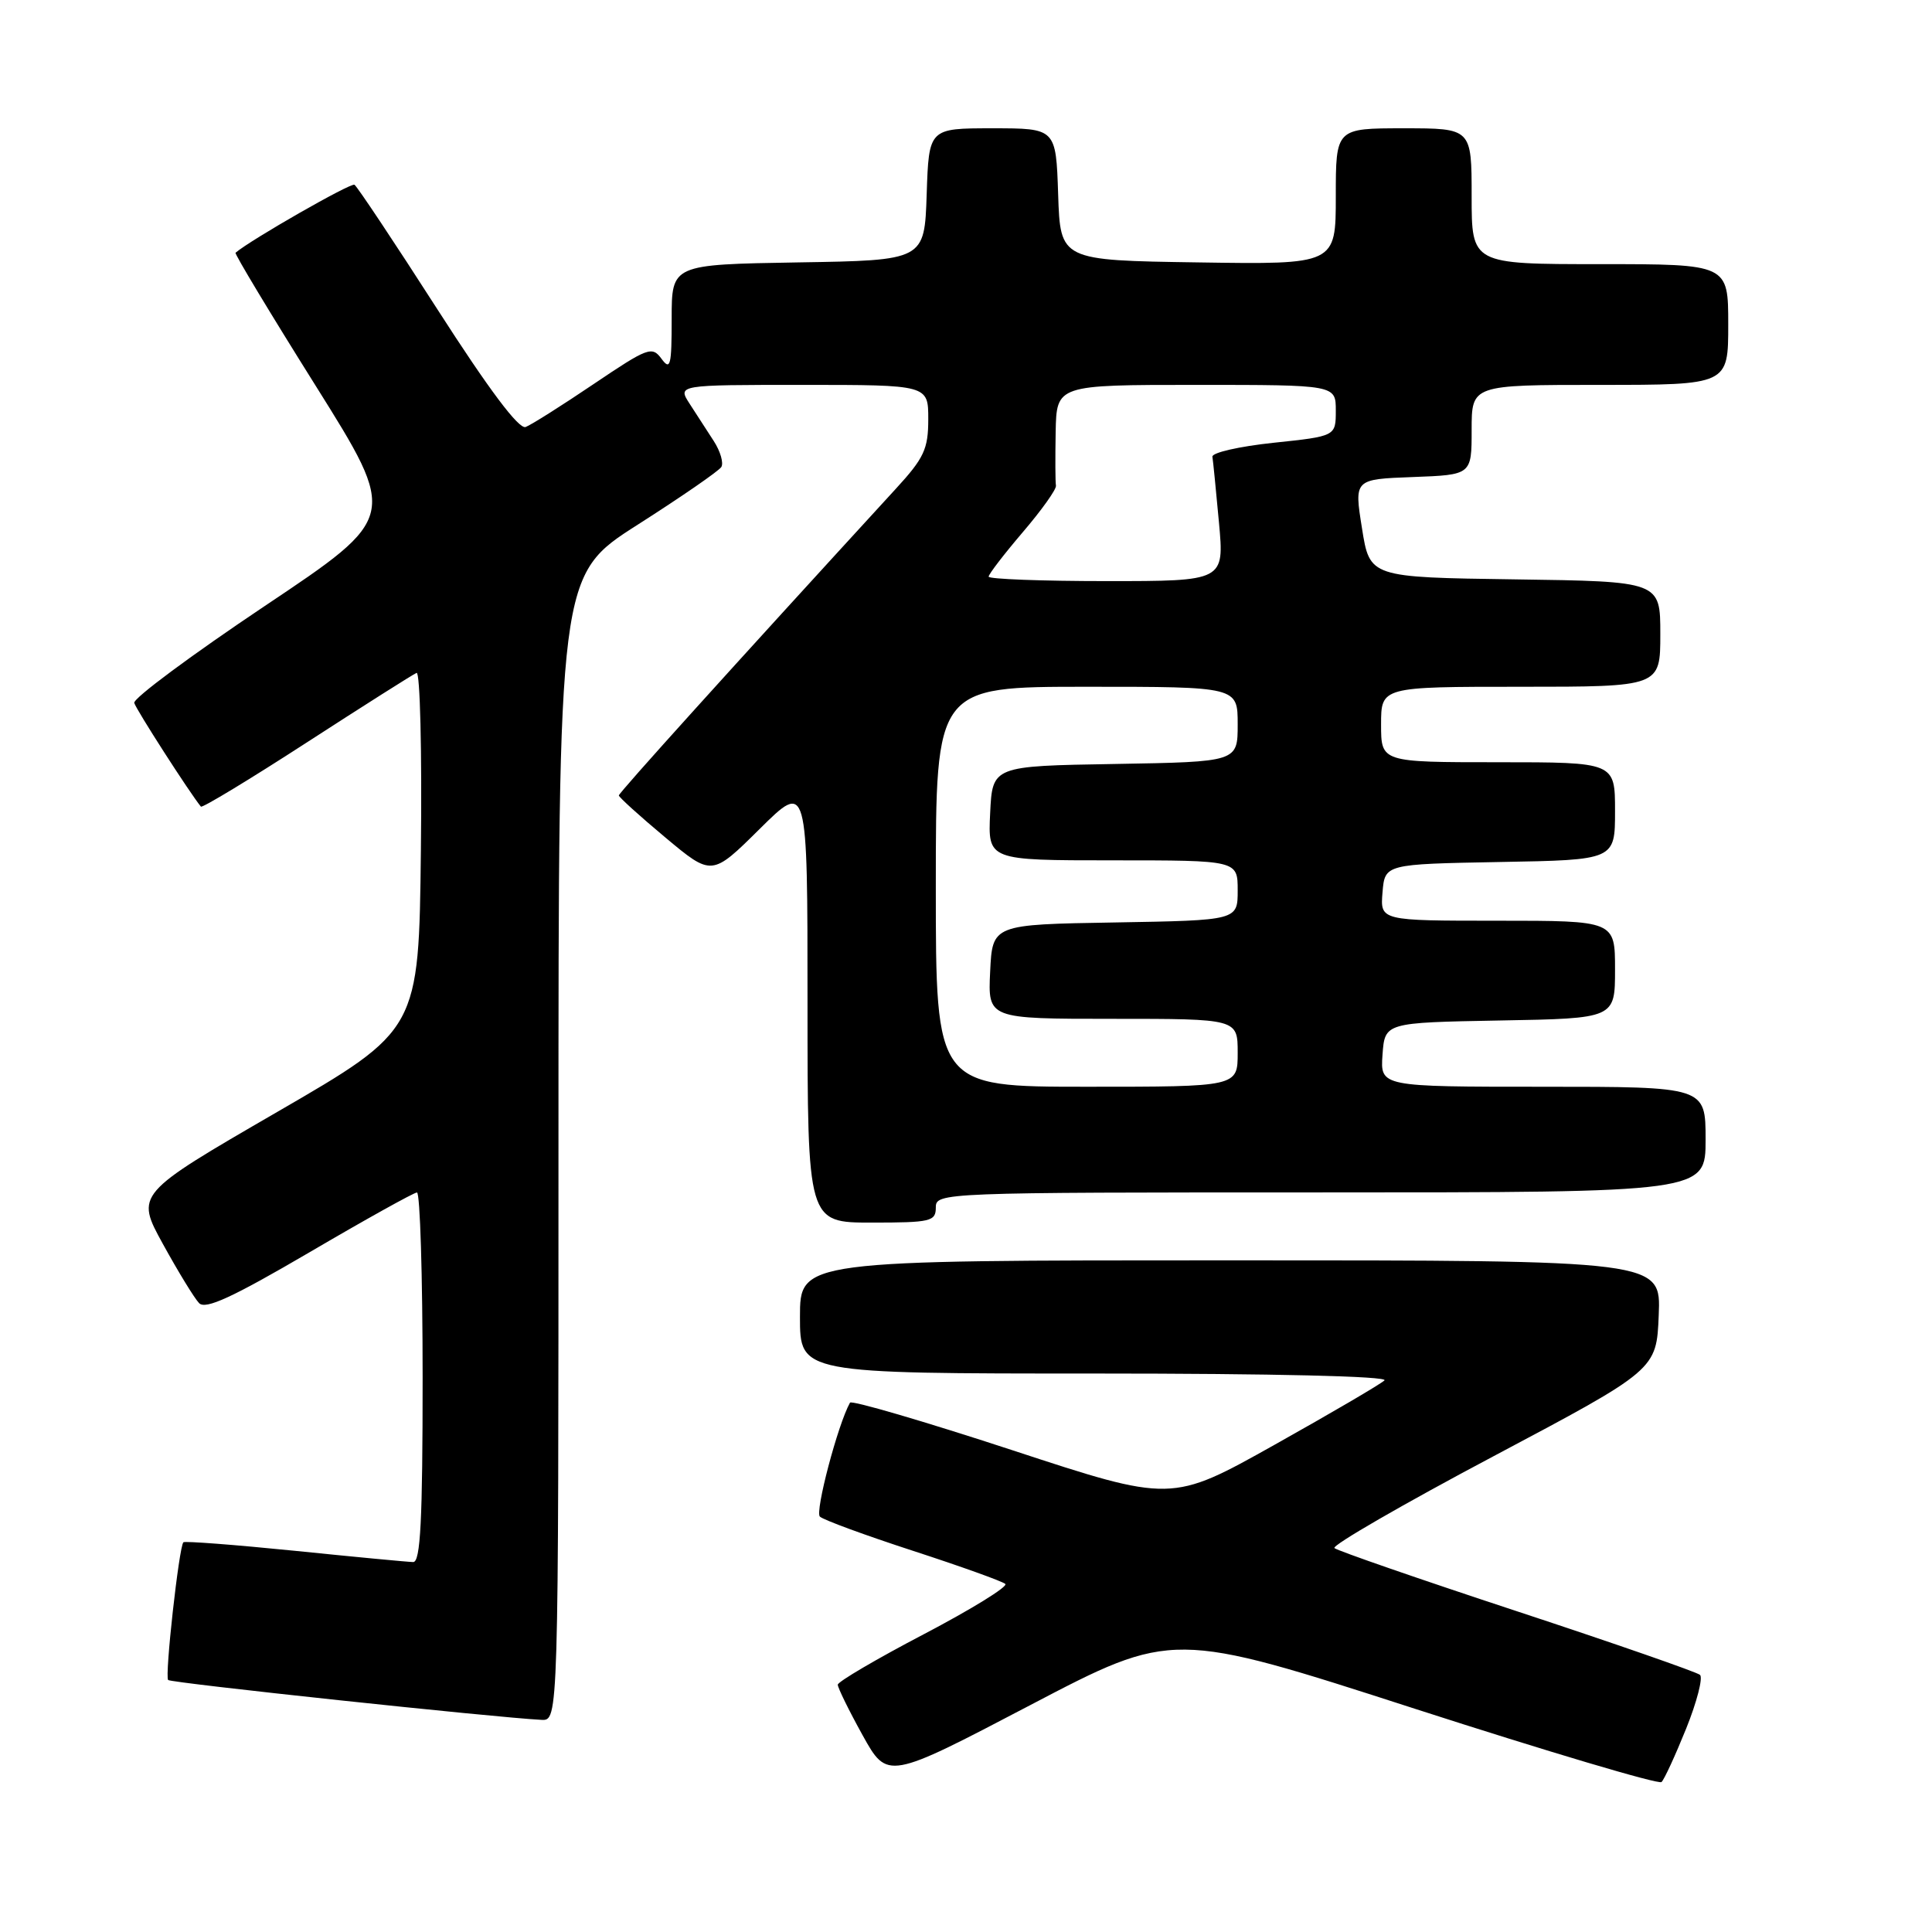 <?xml version="1.0" encoding="UTF-8" standalone="no"?>
<!DOCTYPE svg PUBLIC "-//W3C//DTD SVG 1.1//EN" "http://www.w3.org/Graphics/SVG/1.1/DTD/svg11.dtd" >
<svg xmlns="http://www.w3.org/2000/svg" xmlns:xlink="http://www.w3.org/1999/xlink" version="1.1" viewBox="0 0 256 256">
 <g >
 <path fill="currentColor"
d=" M 223.42 229.06 C 224.85 225.51 225.67 222.31 225.26 221.93 C 224.84 221.56 213.93 217.76 201.00 213.50 C 188.07 209.24 177.19 205.47 176.82 205.13 C 176.45 204.78 185.90 199.32 197.82 193.00 C 219.50 181.50 219.50 181.50 219.79 174.25 C 220.09 167.00 220.09 167.00 163.04 167.00 C 106.00 167.00 106.00 167.00 106.00 174.50 C 106.00 182.00 106.00 182.00 145.20 182.00 C 168.67 182.00 184.02 182.36 183.45 182.91 C 182.93 183.41 176.37 187.25 168.87 191.45 C 155.23 199.09 155.23 199.09 134.11 192.15 C 122.49 188.34 112.82 185.51 112.63 185.86 C 111.02 188.73 107.96 200.34 108.64 200.96 C 109.11 201.40 114.67 203.44 121.00 205.50 C 127.33 207.56 132.82 209.53 133.21 209.88 C 133.59 210.23 128.76 213.21 122.47 216.51 C 116.18 219.80 111.02 222.83 111.01 223.23 C 111.01 223.64 112.48 226.64 114.29 229.91 C 117.59 235.85 117.59 235.85 136.49 225.95 C 155.39 216.05 155.39 216.05 187.45 226.41 C 205.08 232.10 219.80 236.48 220.16 236.13 C 220.53 235.78 221.99 232.60 223.42 229.06 Z  M 74.00 152.11 C 74.00 76.22 74.00 76.22 84.49 69.53 C 90.26 65.85 95.25 62.41 95.58 61.88 C 95.90 61.35 95.46 59.81 94.59 58.46 C 93.71 57.11 92.27 54.88 91.38 53.50 C 89.77 51.00 89.77 51.00 106.38 51.00 C 123.00 51.00 123.00 51.00 123.00 55.54 C 123.00 59.50 122.45 60.69 118.68 64.79 C 96.76 88.70 82.00 105.05 82.00 105.40 C 82.00 105.63 84.77 108.14 88.16 110.97 C 94.32 116.12 94.32 116.12 100.66 109.84 C 107.00 103.56 107.00 103.56 107.00 132.78 C 107.00 162.00 107.00 162.00 115.50 162.00 C 123.33 162.00 124.00 161.84 124.00 160.00 C 124.00 158.03 124.67 158.00 175.00 158.00 C 226.00 158.00 226.00 158.00 226.00 151.00 C 226.00 144.00 226.00 144.00 204.44 144.00 C 182.89 144.00 182.89 144.00 183.19 139.75 C 183.50 135.50 183.50 135.50 198.75 135.22 C 214.00 134.95 214.00 134.95 214.00 128.47 C 214.00 122.00 214.00 122.00 198.44 122.00 C 182.88 122.00 182.88 122.00 183.19 118.25 C 183.50 114.50 183.50 114.50 198.75 114.22 C 214.00 113.95 214.00 113.95 214.00 107.47 C 214.00 101.00 214.00 101.00 198.50 101.00 C 183.00 101.00 183.00 101.00 183.00 96.00 C 183.00 91.00 183.00 91.00 201.50 91.00 C 220.00 91.00 220.00 91.00 220.00 84.02 C 220.00 77.04 220.00 77.04 200.75 76.77 C 181.50 76.50 181.50 76.50 180.47 70.00 C 179.43 63.50 179.43 63.50 187.22 63.21 C 195.00 62.92 195.00 62.92 195.00 56.96 C 195.00 51.00 195.00 51.00 212.00 51.00 C 229.00 51.00 229.00 51.00 229.00 43.00 C 229.00 35.00 229.00 35.00 212.00 35.00 C 195.00 35.00 195.00 35.00 195.00 26.00 C 195.00 17.00 195.00 17.00 186.00 17.00 C 177.00 17.00 177.00 17.00 177.00 26.02 C 177.00 35.05 177.00 35.05 158.75 34.77 C 140.50 34.50 140.50 34.50 140.21 25.75 C 139.92 17.00 139.92 17.00 131.50 17.00 C 123.08 17.00 123.08 17.00 122.79 25.75 C 122.50 34.50 122.50 34.50 105.75 34.77 C 89.00 35.05 89.00 35.05 89.00 42.22 C 89.00 48.45 88.83 49.14 87.66 47.55 C 86.40 45.83 85.87 46.03 78.66 50.89 C 74.44 53.74 70.39 56.30 69.65 56.58 C 68.76 56.92 64.79 51.63 57.96 40.99 C 52.28 32.14 47.33 24.71 46.97 24.48 C 46.49 24.18 33.22 31.77 31.21 33.49 C 31.06 33.63 35.83 41.56 41.83 51.12 C 52.72 68.50 52.72 68.50 35.11 80.28 C 25.43 86.76 17.63 92.54 17.79 93.14 C 18.01 93.98 25.11 105.03 26.62 106.88 C 26.79 107.09 33.10 103.27 40.65 98.38 C 48.19 93.50 54.74 89.35 55.20 89.16 C 55.66 88.97 55.92 99.54 55.77 112.64 C 55.50 136.47 55.50 136.47 36.73 147.34 C 17.95 158.22 17.95 158.22 21.60 164.86 C 23.61 168.51 25.76 172.03 26.38 172.67 C 27.23 173.56 30.78 171.92 41.00 165.94 C 48.42 161.59 54.84 158.02 55.25 158.01 C 55.66 158.01 56.00 169.03 56.00 182.50 C 56.00 201.44 55.72 207.00 54.75 206.98 C 54.06 206.97 47.01 206.30 39.07 205.49 C 31.13 204.69 24.49 204.18 24.30 204.36 C 23.72 204.95 21.81 222.14 22.28 222.61 C 22.66 223.00 65.60 227.58 71.75 227.89 C 74.00 228.00 74.00 228.00 74.00 152.11 Z  M 124.00 117.50 C 124.00 91.00 124.00 91.00 144.00 91.00 C 164.00 91.00 164.00 91.00 164.00 95.98 C 164.00 100.95 164.00 100.95 147.75 101.23 C 131.50 101.50 131.50 101.50 131.20 107.75 C 130.90 114.00 130.90 114.00 147.45 114.00 C 164.00 114.00 164.00 114.00 164.00 117.98 C 164.00 121.95 164.00 121.95 147.75 122.23 C 131.50 122.50 131.50 122.50 131.20 128.75 C 130.90 135.00 130.90 135.00 147.45 135.00 C 164.00 135.00 164.00 135.00 164.00 139.50 C 164.00 144.00 164.00 144.00 144.00 144.00 C 124.00 144.00 124.00 144.00 124.00 117.50 Z  M 131.00 76.41 C 131.00 76.08 133.04 73.43 135.53 70.51 C 138.03 67.59 140.00 64.82 139.92 64.35 C 139.83 63.88 139.82 60.69 139.88 57.25 C 140.00 51.00 140.00 51.00 158.50 51.00 C 177.00 51.00 177.00 51.00 177.00 54.40 C 177.00 57.80 177.00 57.80 168.75 58.67 C 164.21 59.15 160.57 59.98 160.65 60.52 C 160.74 61.06 161.13 64.99 161.52 69.25 C 162.23 77.00 162.23 77.00 146.62 77.00 C 138.03 77.00 131.00 76.73 131.00 76.41 Z "/>
</g>
</svg>